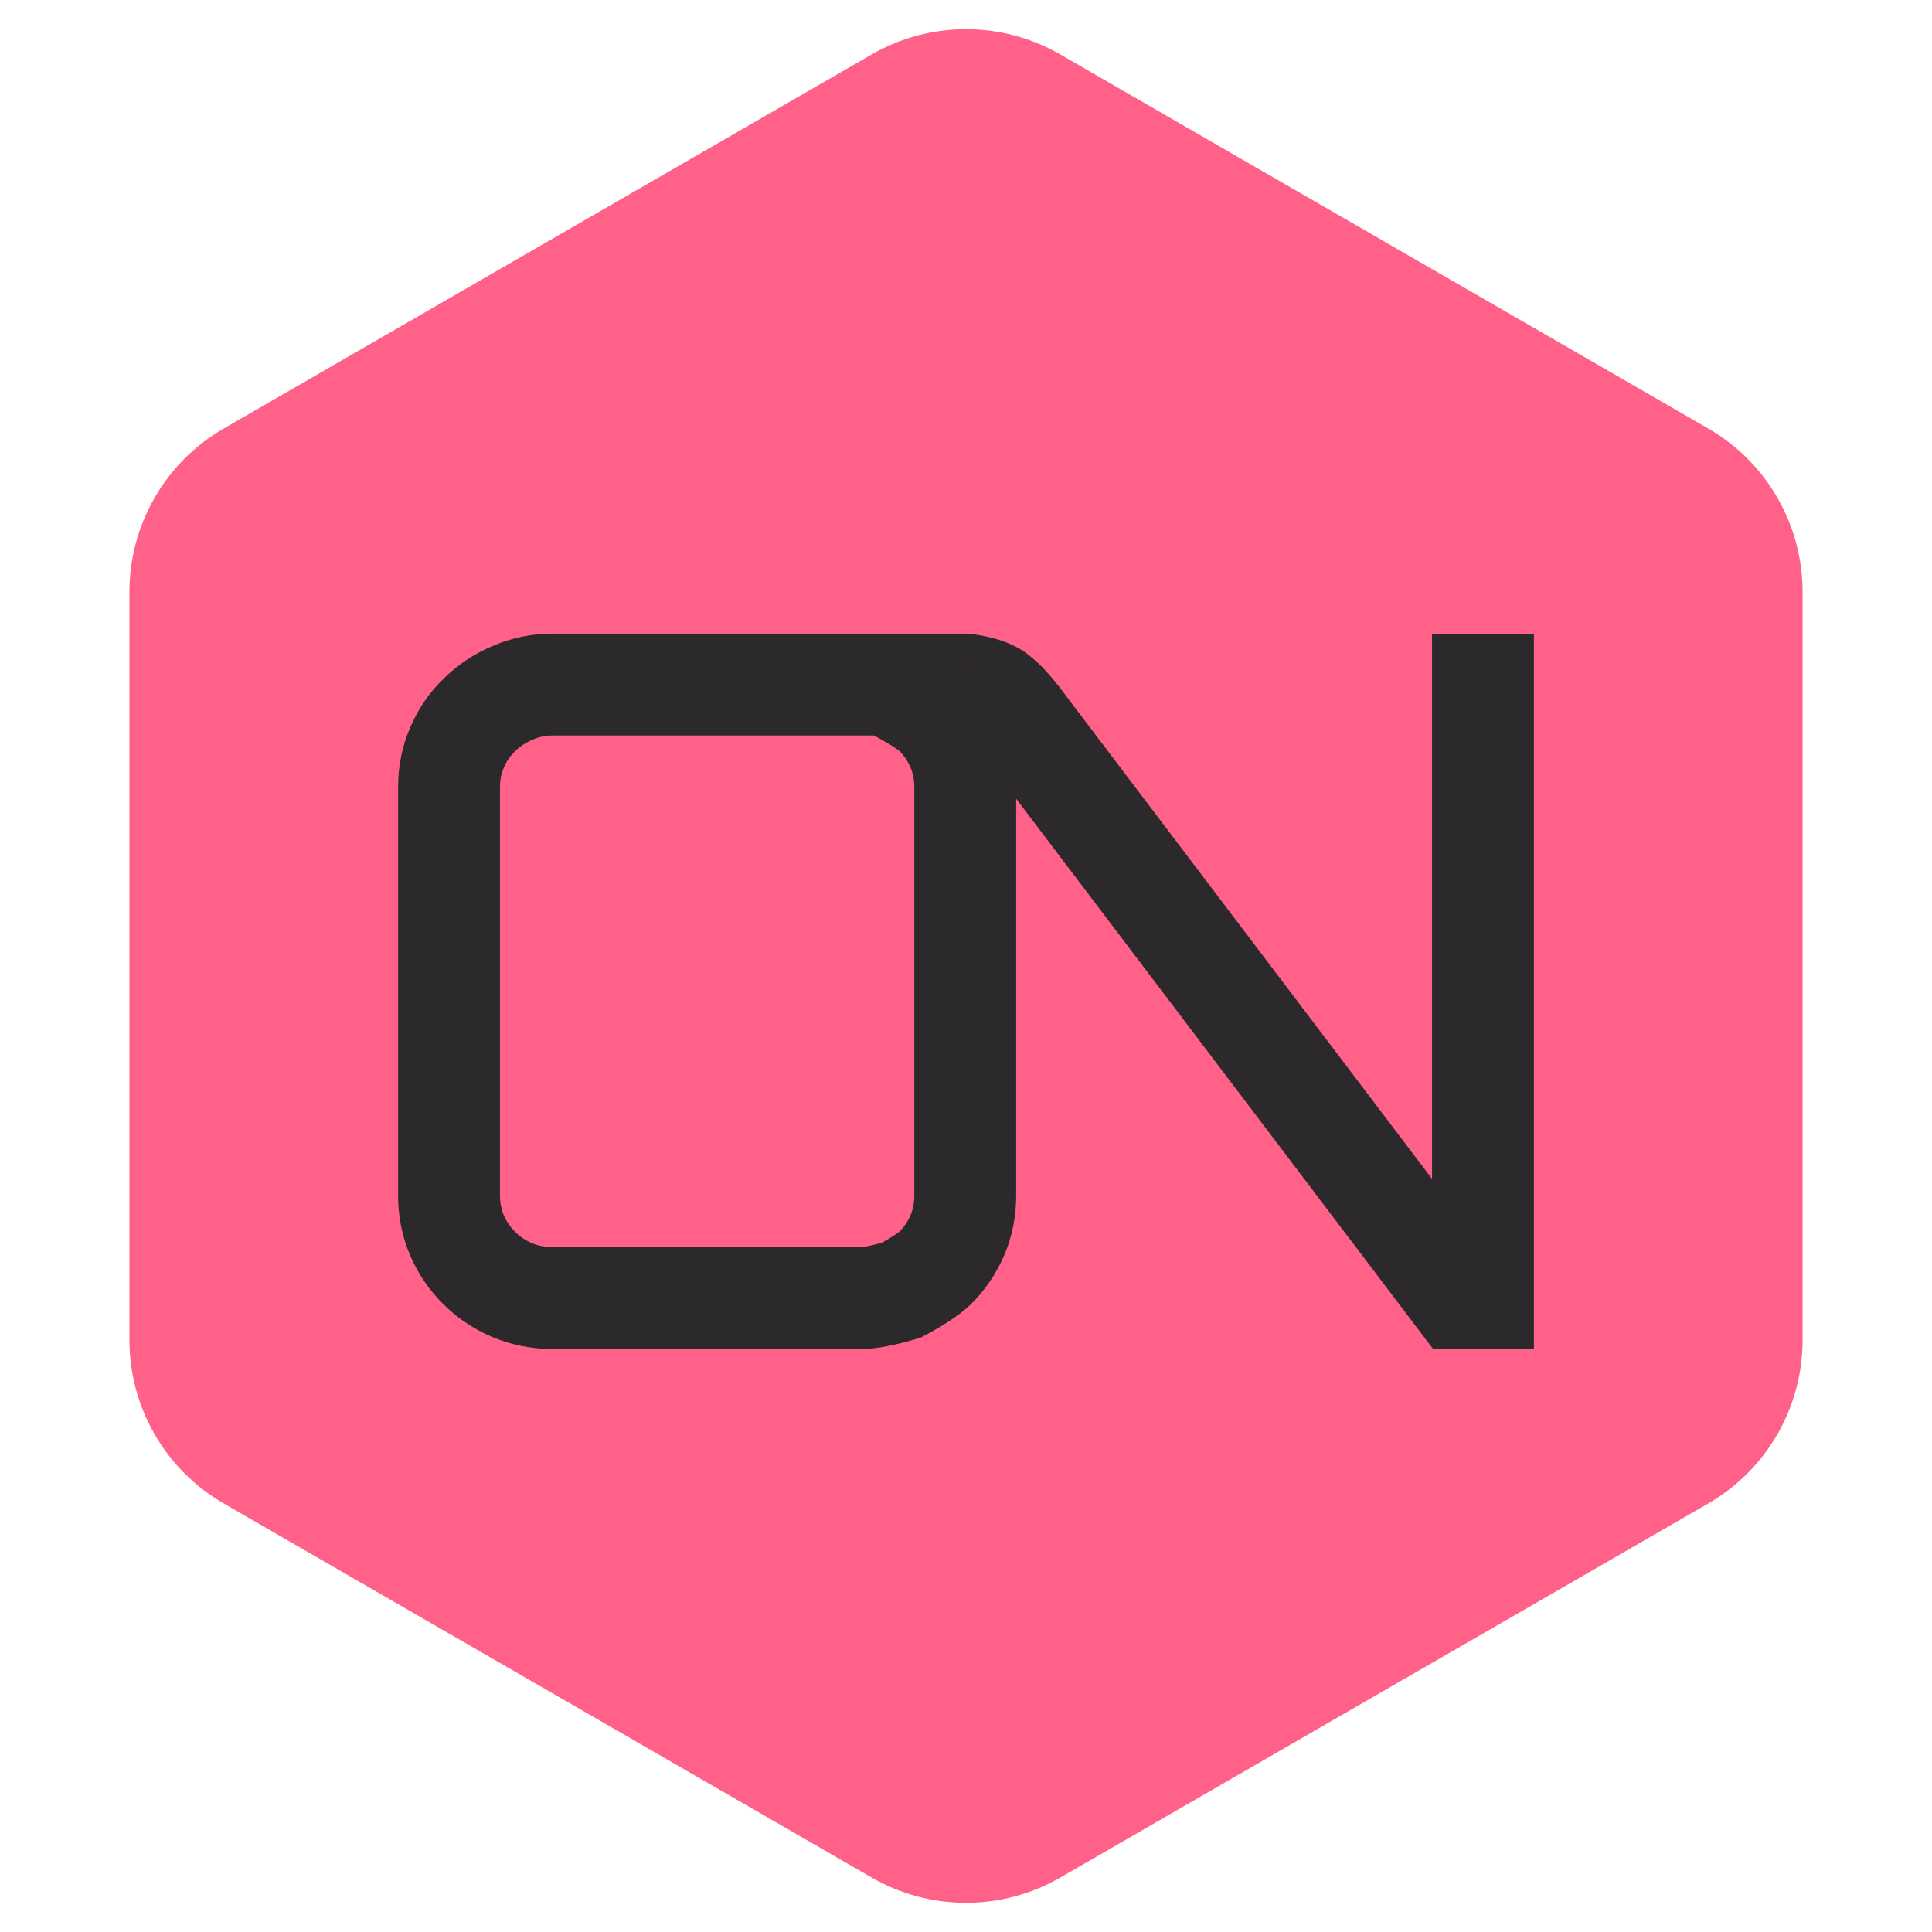 <svg width="512" height="512" viewBox="0 0 512 512" fill="none" xmlns="http://www.w3.org/2000/svg">
<path d="M231 14.434C246.47 5.502 265.53 5.502 281 14.434L452.703 113.566C468.173 122.498 477.703 139.004 477.703 156.868V355.132C477.703 372.996 468.173 389.502 452.703 398.434L281 497.566C265.53 506.498 246.47 506.498 231 497.566L59.297 398.434C43.827 389.502 34.297 372.996 34.297 355.132V156.868C34.297 139.004 43.827 122.498 59.297 113.566L231 14.434Z" fill="#FF6188"/>
<path d="M253.656 327.486L266.022 332.902L266.048 332.842L266.074 332.782L253.656 327.486ZM238.938 341.886L242.933 354.781L244.134 354.409L245.246 353.822L238.938 341.886ZM228.368 343.999L228.368 330.499L228.368 330.499L228.368 343.999ZM146.429 344L146.429 357.5L146.429 357.5L146.429 344ZM135.725 341.886L130.424 354.302L130.483 354.327L130.542 354.352L135.725 341.886ZM121.141 327.487L108.723 332.782L108.748 332.843L108.775 332.903L121.141 327.487ZM121.141 198.063L133.507 203.479L133.533 203.419L133.559 203.359L121.141 198.063ZM127.028 189.476L136.337 199.253L136.426 199.169L136.513 199.083L127.028 189.476ZM135.725 183.664L141.026 196.079L141.103 196.046L141.179 196.012L135.725 183.664ZM146.429 181.418L146.429 167.918H146.429V181.418ZM228.368 181.42L228.368 194.92L228.369 194.92L228.368 181.42ZM386.5 343.999L375.74 352.153L379.791 357.499L386.499 357.499L386.5 343.999ZM263.5 183.664L256.411 195.153L256.411 195.153L263.5 183.664ZM393 344L392.999 357.5L406.5 357.501V344H393ZM253.656 197.933L266.074 192.637L266.048 192.577L266.022 192.517L253.656 197.933ZM238.938 183.533L245.246 171.597L245.215 171.581L245.184 171.565L238.938 183.533ZM255.797 181.418L257.245 167.996L256.522 167.918L255.796 167.918L255.797 181.418ZM270.071 190.346L259.28 198.457L259.295 198.478L259.311 198.499L270.071 190.346ZM242.297 316.918C242.297 318.828 241.939 320.547 241.238 322.191L266.074 332.782C268.227 327.732 269.297 322.406 269.297 316.918H242.297ZM241.29 322.07C240.539 323.784 239.547 325.219 238.284 326.467L257.254 345.68C260.985 341.995 263.918 337.706 266.022 332.902L241.29 322.07ZM238.284 326.467C238.458 326.295 238.312 326.46 237.601 326.957C236.983 327.389 236.229 327.87 235.437 328.349C234.659 328.818 233.933 329.232 233.4 329.529C233.136 329.676 232.927 329.79 232.791 329.863C232.724 329.9 232.675 329.926 232.647 329.941C232.633 329.948 232.625 329.953 232.622 329.954C232.621 329.955 232.621 329.955 232.622 329.954C232.623 329.954 232.624 329.953 232.625 329.953C232.626 329.952 232.627 329.952 232.628 329.951C232.628 329.951 232.629 329.951 232.629 329.951C232.63 329.95 232.631 329.95 238.938 341.886C245.246 353.822 245.246 353.821 245.247 353.821C245.248 353.821 245.249 353.82 245.249 353.82C245.25 353.819 245.252 353.818 245.253 353.818C245.256 353.816 245.26 353.814 245.264 353.812C245.271 353.808 245.28 353.803 245.291 353.798C245.312 353.786 245.34 353.772 245.373 353.754C245.439 353.719 245.529 353.671 245.639 353.611C245.859 353.492 246.165 353.325 246.534 353.119C247.266 352.712 248.279 352.135 249.397 351.46C251.237 350.348 254.733 348.169 257.254 345.68L238.284 326.467ZM238.938 341.886C234.944 328.99 234.945 328.99 234.946 328.99C234.946 328.99 234.947 328.989 234.947 328.989C234.948 328.989 234.949 328.988 234.95 328.988C234.952 328.988 234.953 328.987 234.955 328.987C234.957 328.986 234.957 328.986 234.956 328.986C234.954 328.987 234.946 328.99 234.932 328.994C234.904 329.002 234.853 329.018 234.781 329.039C234.638 329.082 234.414 329.148 234.128 329.229C233.549 329.393 232.75 329.611 231.87 329.824C230.974 330.042 230.096 330.231 229.339 330.36C228.488 330.504 228.208 330.499 228.368 330.499V357.499C232.022 357.499 236.069 356.59 238.246 356.061C239.54 355.746 240.681 355.435 241.499 355.203C241.911 355.086 242.25 354.987 242.494 354.914C242.616 354.878 242.716 354.848 242.789 354.825C242.826 354.814 242.857 354.805 242.881 354.797C242.893 354.793 242.903 354.79 242.912 354.788C242.916 354.786 242.92 354.785 242.924 354.784C242.925 354.784 242.927 354.783 242.928 354.783C242.929 354.782 242.93 354.782 242.931 354.782C242.932 354.782 242.933 354.781 238.938 341.886ZM228.368 330.499L146.428 330.5L146.429 357.5L228.368 357.499L228.368 330.499ZM146.429 330.5C144.423 330.5 142.62 330.133 140.907 329.421L130.542 354.352C135.609 356.458 140.941 357.5 146.429 357.5V330.5ZM141.026 329.471C139.248 328.712 137.777 327.715 136.513 326.467L117.543 345.68C121.274 349.364 125.6 352.243 130.424 354.302L141.026 329.471ZM136.513 326.467C135.249 325.219 134.257 323.784 133.507 322.071L108.775 332.903C110.879 337.706 113.811 341.996 117.543 345.68L136.513 326.467ZM133.559 322.191C132.858 320.547 132.5 318.828 132.5 316.918H105.5C105.5 322.406 106.57 327.733 108.723 332.782L133.559 322.191ZM132.5 316.918V208.499H105.5V316.918H132.5ZM132.5 208.499C132.5 206.589 132.857 204.962 133.507 203.479L108.775 192.647C106.57 197.682 105.5 203.012 105.5 208.499H132.5ZM133.559 203.359C134.306 201.607 135.242 200.296 136.337 199.253L117.719 179.699C113.818 183.413 110.83 187.826 108.723 192.767L133.559 203.359ZM136.513 199.083C137.777 197.834 139.248 196.838 141.026 196.079L130.424 171.248C125.6 173.307 121.274 176.186 117.543 179.87L136.513 199.083ZM141.179 196.012C142.831 195.283 144.539 194.918 146.429 194.918V167.918C140.825 167.918 135.397 169.05 130.27 171.315L141.179 196.012ZM386.499 357.499L392.999 357.5L393.001 330.5L386.501 330.499L386.499 357.499ZM406.5 344V168H379.5V344H406.5ZM269.297 208.501C269.297 203.013 268.227 197.687 266.074 192.637L241.238 203.228C241.939 204.872 242.297 206.591 242.297 208.501H269.297ZM266.022 192.517C263.918 187.713 260.985 183.424 257.254 179.739L238.284 198.952C239.547 200.2 240.539 201.635 241.29 203.349L266.022 192.517ZM257.254 179.739C254.733 177.25 251.237 175.071 249.397 173.959C248.279 173.284 247.266 172.707 246.534 172.3C246.165 172.094 245.859 171.927 245.639 171.808C245.529 171.748 245.439 171.7 245.373 171.665C245.34 171.647 245.312 171.633 245.291 171.621C245.28 171.616 245.271 171.611 245.264 171.607C245.26 171.605 245.256 171.603 245.253 171.601C245.252 171.601 245.25 171.6 245.249 171.599C245.249 171.599 245.248 171.598 245.247 171.598C245.246 171.598 245.246 171.597 238.938 183.533C232.631 195.469 232.63 195.469 232.629 195.468C232.629 195.468 232.628 195.468 232.628 195.468C232.627 195.467 232.626 195.467 232.625 195.466C232.624 195.466 232.623 195.465 232.622 195.465C232.621 195.464 232.621 195.464 232.622 195.465C232.625 195.466 232.633 195.471 232.647 195.478C232.675 195.493 232.724 195.519 232.791 195.556C232.927 195.629 233.136 195.743 233.4 195.89C233.933 196.187 234.659 196.601 235.437 197.07C236.229 197.549 236.983 198.03 237.601 198.462C238.312 198.959 238.458 199.124 238.284 198.952L257.254 179.739ZM228.368 167.92L146.429 167.918L146.428 194.918L228.368 194.92L228.368 167.92ZM269.297 316.918V208.501H242.297V316.918H269.297ZM245.184 171.565L242.246 170.032L229.754 193.968L232.693 195.502L245.184 171.565ZM270.589 172.174C267.184 170.074 263.408 169.131 261.506 168.713C260.363 168.462 259.36 168.291 258.634 168.18C258.266 168.125 257.957 168.083 257.723 168.053C257.605 168.038 257.505 168.026 257.425 168.016C257.385 168.012 257.35 168.008 257.32 168.004C257.305 168.003 257.291 168.001 257.278 168C257.272 167.999 257.266 167.998 257.261 167.998C257.258 167.997 257.255 167.997 257.253 167.997C257.251 167.997 257.249 167.996 257.249 167.996C257.247 167.996 257.245 167.996 255.797 181.418C254.349 194.84 254.347 194.84 254.345 194.84C254.344 194.84 254.343 194.84 254.341 194.839C254.339 194.839 254.337 194.839 254.335 194.839C254.33 194.838 254.326 194.838 254.322 194.837C254.314 194.836 254.308 194.836 254.302 194.835C254.291 194.834 254.283 194.833 254.28 194.833C254.274 194.832 254.282 194.833 254.305 194.836C254.351 194.841 254.448 194.854 254.586 194.875C254.87 194.918 255.272 194.987 255.707 195.083C256.962 195.359 257.038 195.539 256.411 195.153L270.589 172.174ZM255.796 167.918L228.367 167.92L228.369 194.92L255.797 194.918L255.796 167.918ZM397.26 335.846L280.831 182.193L259.311 198.499L375.74 352.153L397.26 335.846ZM270.071 190.346C280.863 182.234 280.862 182.233 280.861 182.232C280.861 182.232 280.86 182.231 280.859 182.23C280.858 182.228 280.857 182.227 280.855 182.225C280.853 182.222 280.85 182.218 280.847 182.214C280.841 182.206 280.834 182.196 280.826 182.186C280.81 182.164 280.79 182.138 280.767 182.108C280.72 182.047 280.659 181.967 280.585 181.871C280.437 181.68 280.234 181.42 279.985 181.111C279.494 180.497 278.799 179.653 277.976 178.724C276.647 177.223 273.875 174.202 270.589 172.174L256.411 195.153C256.019 194.911 256.031 194.854 256.473 195.272C256.843 195.622 257.288 196.088 257.76 196.622C258.22 197.141 258.626 197.633 258.915 197.994C259.058 198.172 259.165 198.309 259.23 198.393C259.262 198.434 259.283 198.462 259.292 198.473C259.296 198.479 259.297 198.481 259.295 198.478C259.294 198.477 259.293 198.474 259.29 198.471C259.289 198.469 259.287 198.467 259.286 198.465C259.285 198.464 259.284 198.463 259.283 198.461C259.282 198.461 259.282 198.46 259.281 198.459C259.281 198.458 259.28 198.457 270.071 190.346Z" fill="#2C292D"/>
</svg>
